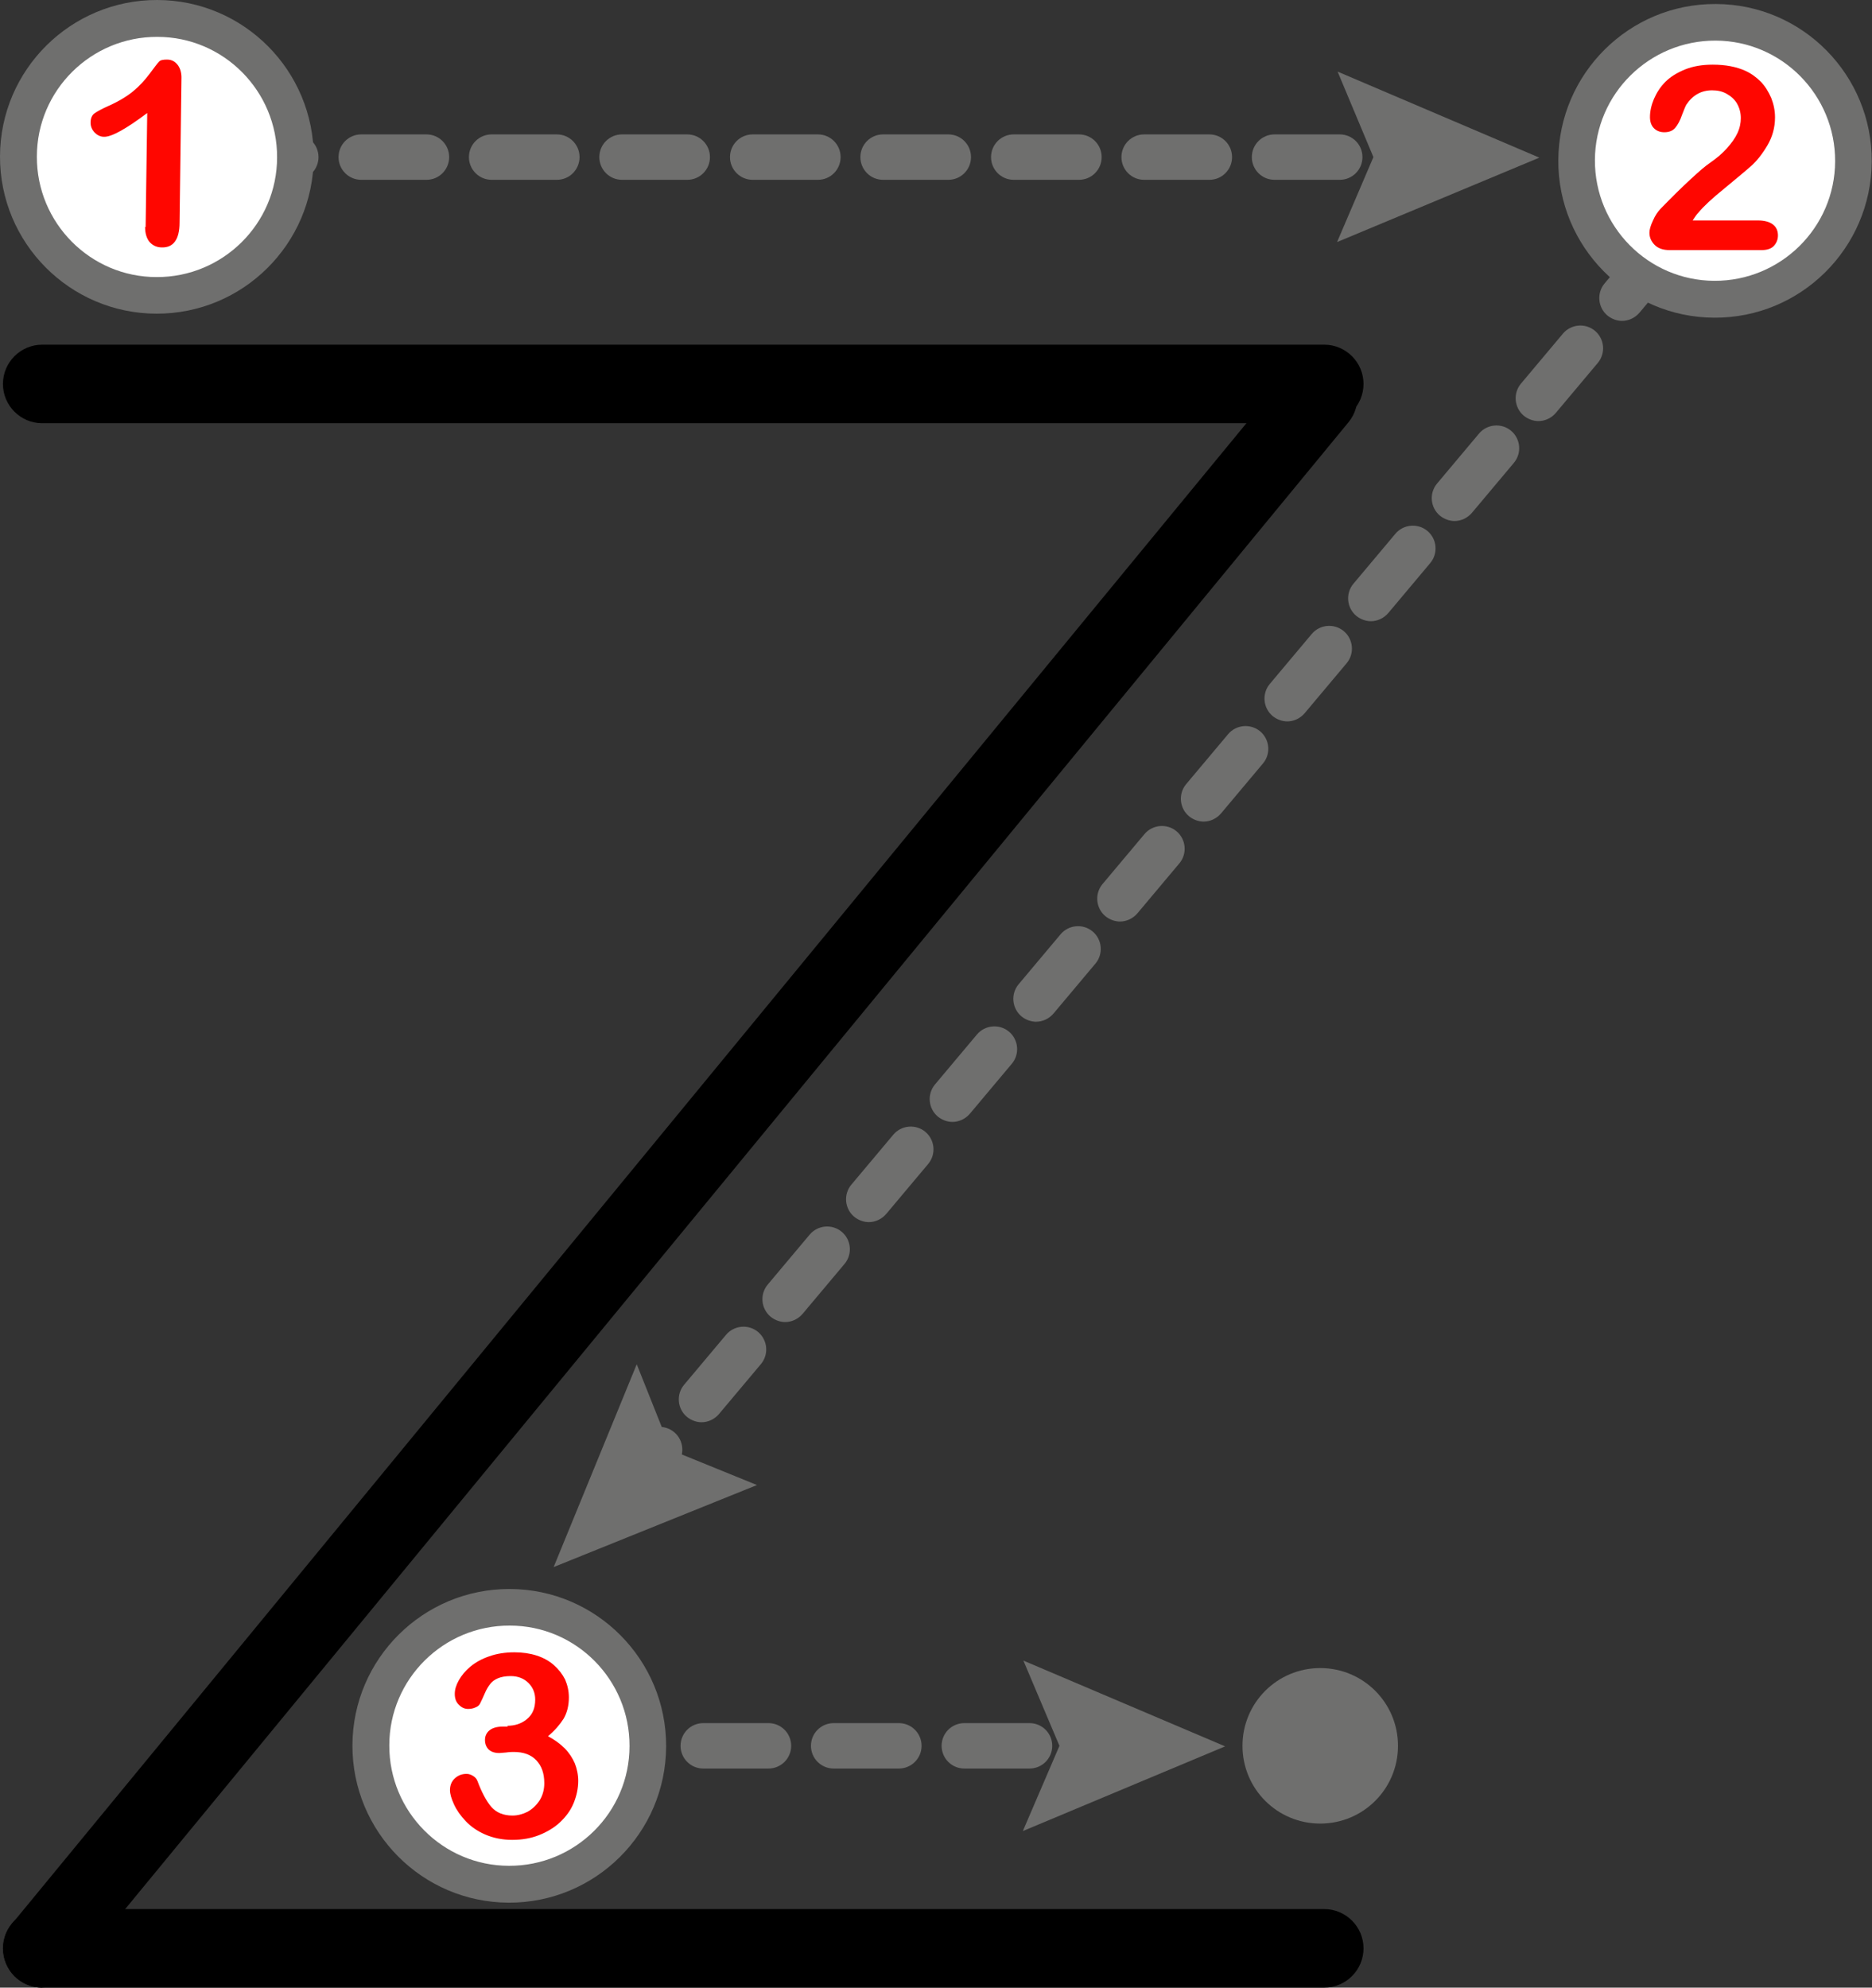 <?xml version="1.0" encoding="UTF-8"?>
<svg id="Layer_2" data-name="Layer 2" xmlns="http://www.w3.org/2000/svg" viewBox="0 0 70.06 74.39">
  <rect x="0" y="0" width="70.06" height="74.39" fill="#333333" stroke="none"/>
  <defs>
    <style>
      .cls-1, .cls-2, .cls-3, .cls-4 {
        stroke-width: 0px;
      }

      .cls-2 {
        fill: #6f6f6e;
      }

      .cls-3 {
        fill: #fff;
      }

      .cls-4 {
        fill: #ff0600;
      }
    </style>
  </defs>
  <g id="Z">
    <g>
      <g>
        <path class="cls-1" d="M49.56,74.39H1.58c-.81,0-1.47-.66-1.47-1.47s.66-1.47,1.47-1.47h47.98c.81,0,1.47.66,1.47,1.47s-.66,1.47-1.47,1.47Z"/>
        <path class="cls-1" d="M1.58,74.39c-.33,0-.66-.11-.93-.33-.62-.51-.71-1.44-.2-2.06L48.21,13.94c.51-.62,1.44-.71,2.06-.2.62.51.71,1.44.2,2.06L2.71,73.85c-.29.35-.71.53-1.13.53Z"/>
        <path class="cls-1" d="M49.56,15.84H1.58c-.81,0-1.47-.66-1.47-1.47s.66-1.47,1.47-1.47h47.98c.81,0,1.47.66,1.47,1.47s-.66,1.47-1.47,1.47Z"/>
      </g>
      <g>
        <path class="cls-2" d="M53.24,6.73h-.65c-.47,0-.85-.38-.85-.85s.38-.85.85-.85h.65c.47,0,.85.38.85.85s-.38.85-.85.85ZM50.14,6.73h-2.44c-.47,0-.85-.38-.85-.85s.38-.85.85-.85h2.44c.47,0,.85.38.85.85s-.38.85-.85.85ZM45.26,6.73h-2.44c-.47,0-.85-.38-.85-.85s.38-.85.85-.85h2.44c.47,0,.85.38.85.85s-.38.85-.85.85ZM40.38,6.73h-2.44c-.47,0-.85-.38-.85-.85s.38-.85.85-.85h2.44c.47,0,.85.38.85.85s-.38.85-.85.85ZM35.49,6.73h-2.44c-.47,0-.85-.38-.85-.85s.38-.85.85-.85h2.44c.47,0,.85.38.85.85s-.38.85-.85.85ZM30.61,6.73h-2.44c-.47,0-.85-.38-.85-.85s.38-.85.85-.85h2.44c.47,0,.85.38.85.85s-.38.85-.85.85ZM25.72,6.73h-2.44c-.47,0-.85-.38-.85-.85s.38-.85.85-.85h2.44c.47,0,.85.38.85.85s-.38.85-.85.85ZM20.84,6.73h-2.44c-.47,0-.85-.38-.85-.85s.38-.85.85-.85h2.44c.47,0,.85.38.85.85s-.38.85-.85.85ZM15.96,6.73h-2.44c-.47,0-.85-.38-.85-.85s.38-.85.85-.85h2.44c.47,0,.85.38.85.85s-.38.85-.85.85ZM11.07,6.73h-2.44c-.47,0-.85-.38-.85-.85s.38-.85.85-.85h2.44c.47,0,.85.38.85.85s-.38.85-.85.85Z"/>
        <g>
          <polygon class="cls-2" points="50.04 9.06 51.4 5.88 50.06 2.68 57.61 5.9 50.04 9.06"/>
          <g>
            <path class="cls-3" d="M5.85,11.05c-2.86-.01-5.17-2.34-5.16-5.2.01-2.86,2.34-5.17,5.2-5.16s5.17,2.34,5.16,5.2c-.01,2.86-2.34,5.17-5.2,5.16Z"/>
            <path class="cls-2" d="M5.85,11.74c3.24.01,5.88-2.61,5.89-5.85C11.75,2.65,9.13.01,5.89,0,2.65-.01.01,2.61,0,5.85c-.01,3.24,2.61,5.88,5.85,5.89,3.24.01-3.24-.01,0,0ZM5.89,1.38c2.48,0,4.49,2.03,4.48,4.51,0,2.48-2.03,4.49-4.51,4.48-2.48,0-4.49-2.03-4.48-4.51,0-2.48,2.03-4.49,4.51-4.48,2.48,0-2.48,0,0,0Z"/>
          </g>
        </g>
        <path class="cls-4" d="M5.45,8.5l.06-4.27c-.8.6-1.34.9-1.62.89-.13,0-.25-.06-.35-.16-.1-.11-.15-.23-.15-.37,0-.16.05-.28.15-.35.1-.07.28-.17.53-.28.38-.17.69-.36.92-.55.23-.19.43-.41.61-.65.18-.24.29-.39.35-.45.05-.06.15-.08.3-.08.17,0,.3.07.4.2.1.13.15.31.14.53l-.07,5.37c0,.63-.23.94-.66.93-.19,0-.34-.07-.46-.2-.11-.13-.17-.32-.17-.57Z"/>
      </g>
      <g>
        <path class="cls-2" d="M41.64,66.19h-.67c-.47,0-.85-.38-.85-.85s.38-.85.85-.85h.67c.47,0,.85.38.85.85s-.38.85-.85.85ZM38.53,66.19h-2.44c-.47,0-.85-.38-.85-.85s.38-.85.85-.85h2.44c.47,0,.85.38.85.85s-.38.85-.85.85ZM33.64,66.19h-2.44c-.47,0-.85-.38-.85-.85s.38-.85.85-.85h2.44c.47,0,.85.38.85.85s-.38.85-.85.85ZM28.76,66.19h-2.44c-.47,0-.85-.38-.85-.85s.38-.85.85-.85h2.44c.47,0,.85.38.85.85s-.38.85-.85.85ZM23.87,66.19h-2.44c-.47,0-.85-.38-.85-.85s.38-.85.85-.85h2.44c.47,0,.85.38.85.85s-.38.85-.85.85ZM18.99,66.19h-2.44c-.47,0-.85-.38-.85-.85s.38-.85.85-.85h2.44c.47,0,.85.38.85.85s-.38.85-.85.85Z"/>
        <g>
          <polygon class="cls-2" points="38.28 68.53 39.65 65.34 38.3 62.15 45.85 65.36 38.28 68.53"/>
          <path class="cls-2" d="M46.5,65.34c0,1.61,1.3,2.91,2.91,2.91s2.91-1.3,2.91-2.91-1.3-2.91-2.91-2.91-2.91,1.3-2.91,2.91Z"/>
          <g>
            <path class="cls-3" d="M19.05,70.52c-2.86-.01-5.17-2.34-5.16-5.2.01-2.86,2.34-5.17,5.2-5.16s5.17,2.34,5.16,5.2c-.01,2.86-2.34,5.17-5.2,5.16Z"/>
            <path class="cls-2" d="M19.04,71.21c3.24.01,5.88-2.61,5.89-5.85.01-3.24-2.61-5.88-5.85-5.89-3.24-.01-5.88,2.61-5.89,5.85-.01,3.24,2.61,5.88,5.85,5.89,3.24.01-3.24-.01,0,0ZM19.08,60.84c2.48,0,4.49,2.03,4.48,4.51,0,2.48-2.03,4.49-4.51,4.48-2.48,0-4.49-2.03-4.48-4.51,0-2.48,2.03-4.49,4.51-4.48,2.48,0-2.48,0,0,0Z"/>
          </g>
          <path class="cls-4" d="M18.98,64.59c.29,0,.54-.08.74-.25.21-.17.31-.41.31-.73,0-.24-.08-.45-.25-.62-.17-.17-.39-.26-.67-.26-.19,0-.35.03-.47.08-.12.05-.22.12-.29.21-.07.09-.14.2-.2.34-.06.14-.12.27-.18.39-.03.07-.09.12-.17.15-.08.04-.18.06-.28.06-.13,0-.24-.05-.34-.15-.11-.1-.16-.24-.16-.41s.05-.33.15-.51c.1-.18.24-.35.43-.51.19-.16.42-.29.71-.39.28-.1.6-.15.94-.15.3,0,.58.04.83.12.25.08.47.2.65.36.18.16.32.34.42.54.09.21.14.43.14.67,0,.31-.07.58-.2.8-.14.22-.33.44-.58.65.24.13.45.28.62.45.17.17.29.36.38.56.08.2.13.43.13.66,0,.28-.06.56-.17.83s-.28.5-.5.71c-.22.21-.49.37-.79.49-.3.12-.64.18-1.01.18s-.71-.07-1.01-.2c-.3-.13-.54-.3-.73-.5-.19-.2-.34-.41-.44-.63-.1-.22-.15-.39-.15-.53,0-.18.06-.33.18-.44.12-.11.26-.17.44-.17.09,0,.17.03.25.08.08.05.13.11.16.19.16.43.34.76.52.97.19.21.45.32.79.32.19,0,.38-.05.56-.14.18-.1.33-.24.45-.42.12-.19.18-.41.18-.65,0-.37-.1-.65-.3-.86-.2-.21-.48-.31-.84-.31-.06,0-.16,0-.29.02-.13.01-.22.02-.25.02-.17,0-.3-.04-.4-.13-.09-.09-.14-.21-.14-.36s.06-.27.17-.36c.11-.09.28-.14.5-.14h.19Z"/>
        </g>
      </g>
      <g>
        <path class="cls-2" d="M23.12,56.98c-.19,0-.39-.07-.55-.2-.36-.3-.41-.84-.11-1.2l1.57-1.87c.3-.36.84-.41,1.2-.11.36.3.41.84.11,1.2l-1.57,1.87c-.17.2-.41.31-.66.31ZM26.26,53.23c-.19,0-.39-.07-.55-.2-.36-.3-.41-.84-.11-1.2l1.57-1.87c.3-.36.84-.41,1.2-.11.36.3.41.84.11,1.2l-1.57,1.87c-.17.2-.41.31-.66.31ZM29.39,49.48c-.19,0-.39-.07-.55-.2-.36-.3-.41-.84-.11-1.2l1.57-1.87c.3-.36.84-.41,1.2-.11.36.3.41.84.11,1.2l-1.57,1.87c-.17.2-.41.31-.66.31ZM32.52,45.74c-.19,0-.39-.07-.55-.2-.36-.3-.41-.84-.11-1.2l1.57-1.87c.3-.36.84-.41,1.2-.11.36.3.41.84.11,1.2l-1.57,1.87c-.17.2-.41.31-.66.31ZM35.65,41.99c-.19,0-.39-.07-.55-.2-.36-.3-.41-.84-.11-1.2l1.57-1.87c.3-.36.84-.41,1.2-.11.36.3.41.84.11,1.2l-1.57,1.87c-.17.2-.41.31-.66.31ZM38.78,38.24c-.19,0-.39-.07-.55-.2-.36-.3-.41-.84-.11-1.2l1.57-1.87c.3-.36.84-.41,1.2-.11.36.3.41.84.11,1.2l-1.57,1.87c-.17.2-.41.31-.66.31ZM41.92,34.49c-.19,0-.39-.07-.55-.2-.36-.3-.41-.84-.11-1.2l1.57-1.87c.3-.36.84-.41,1.2-.11.36.3.41.84.11,1.2l-1.57,1.87c-.17.2-.41.31-.66.31ZM45.05,30.75c-.19,0-.39-.07-.55-.2-.36-.3-.41-.84-.11-1.2l1.57-1.87c.3-.36.84-.41,1.2-.11.36.3.41.84.11,1.2l-1.57,1.87c-.17.2-.41.31-.66.31ZM48.18,27c-.19,0-.39-.07-.55-.2-.36-.3-.41-.84-.11-1.2l1.57-1.87c.3-.36.84-.41,1.2-.11.36.3.41.84.11,1.2l-1.57,1.87c-.17.2-.41.31-.66.31ZM51.31,23.25c-.19,0-.39-.07-.55-.2-.36-.3-.41-.84-.11-1.2l1.57-1.87c.3-.36.84-.41,1.2-.11.36.3.41.84.11,1.2l-1.57,1.87c-.17.2-.41.31-.66.31ZM54.44,19.5c-.19,0-.39-.07-.55-.2-.36-.3-.41-.84-.11-1.2l1.57-1.87c.3-.36.84-.41,1.2-.11.36.3.41.84.11,1.2l-1.57,1.87c-.17.2-.41.31-.66.31ZM57.58,15.76c-.19,0-.39-.07-.55-.2-.36-.3-.41-.84-.11-1.2l1.57-1.87c.3-.36.84-.41,1.2-.11.36.3.41.84.11,1.2l-1.57,1.87c-.17.2-.41.31-.66.31ZM60.71,12.01c-.19,0-.39-.07-.55-.2-.36-.3-.41-.84-.11-1.2l1.57-1.87c.3-.36.84-.41,1.2-.11.36.3.41.84.11,1.2l-1.57,1.87c-.17.2-.41.31-.66.31ZM63.84,8.26c-.19,0-.39-.07-.55-.2-.36-.3-.41-.84-.11-1.2l1.57-1.87c.3-.36.84-.41,1.2-.11.36.3.41.84.11,1.2l-1.57,1.87c-.17.2-.41.31-.66.31Z"/>
        <g>
          <path class="cls-3" d="M64.16,11.2c2.86.02,5.19-2.29,5.21-5.15.02-2.86-2.29-5.19-5.15-5.21-2.86-.02-5.19,2.29-5.21,5.15-.02,2.86,2.29,5.19,5.15,5.21Z"/>
          <path class="cls-2" d="M64.15,11.89c3.24.02,5.88-2.6,5.9-5.84S67.46.16,64.22.15c-3.24-.02-5.88,2.6-5.9,5.84-.02,3.24,2.6,5.89,5.84,5.9,3.24.02-3.24-.02,0,0ZM64.21,1.52c2.48.01,4.48,2.04,4.47,4.52-.01,2.48-2.04,4.48-4.52,4.47-2.48-.01-4.48-2.04-4.47-4.52.01-2.48,2.04-4.48,4.52-4.47,2.48.01-2.48-.01,0,0Z"/>
        </g>
        <polygon class="cls-2" points="28.33 55.58 25.11 54.27 23.83 51.06 20.72 58.65 28.33 55.58"/>
        <path class="cls-4" d="M63.34,8.25h2.45c.24,0,.43.05.56.15s.19.24.19.41c0,.15-.05.28-.15.39-.1.11-.26.16-.46.16h-3.45c-.23,0-.42-.06-.55-.19-.13-.13-.2-.28-.2-.46,0-.11.04-.26.13-.45.08-.19.18-.33.28-.44.42-.43.79-.8,1.13-1.11.33-.31.57-.51.72-.61.26-.18.47-.36.64-.55s.3-.37.39-.56c.09-.19.13-.38.13-.57,0-.2-.05-.38-.14-.54s-.23-.28-.39-.37-.34-.13-.54-.13c-.41,0-.73.18-.97.54-.03.05-.08.17-.16.38-.07.21-.16.37-.25.48-.09.11-.23.17-.41.17-.16,0-.29-.05-.39-.15-.1-.1-.15-.24-.15-.42,0-.22.05-.44.15-.68.1-.23.24-.45.43-.64.19-.19.44-.34.73-.46.3-.12.64-.18,1.04-.18.48,0,.89.08,1.22.23.22.1.41.24.58.41.17.18.29.38.39.61.09.23.14.47.14.72,0,.39-.1.74-.29,1.06-.19.32-.39.57-.59.75-.2.18-.54.46-1.01.85-.47.38-.79.68-.97.9-.08.08-.15.19-.23.31Z"/>
      </g>
    </g>
  </g>
</svg>